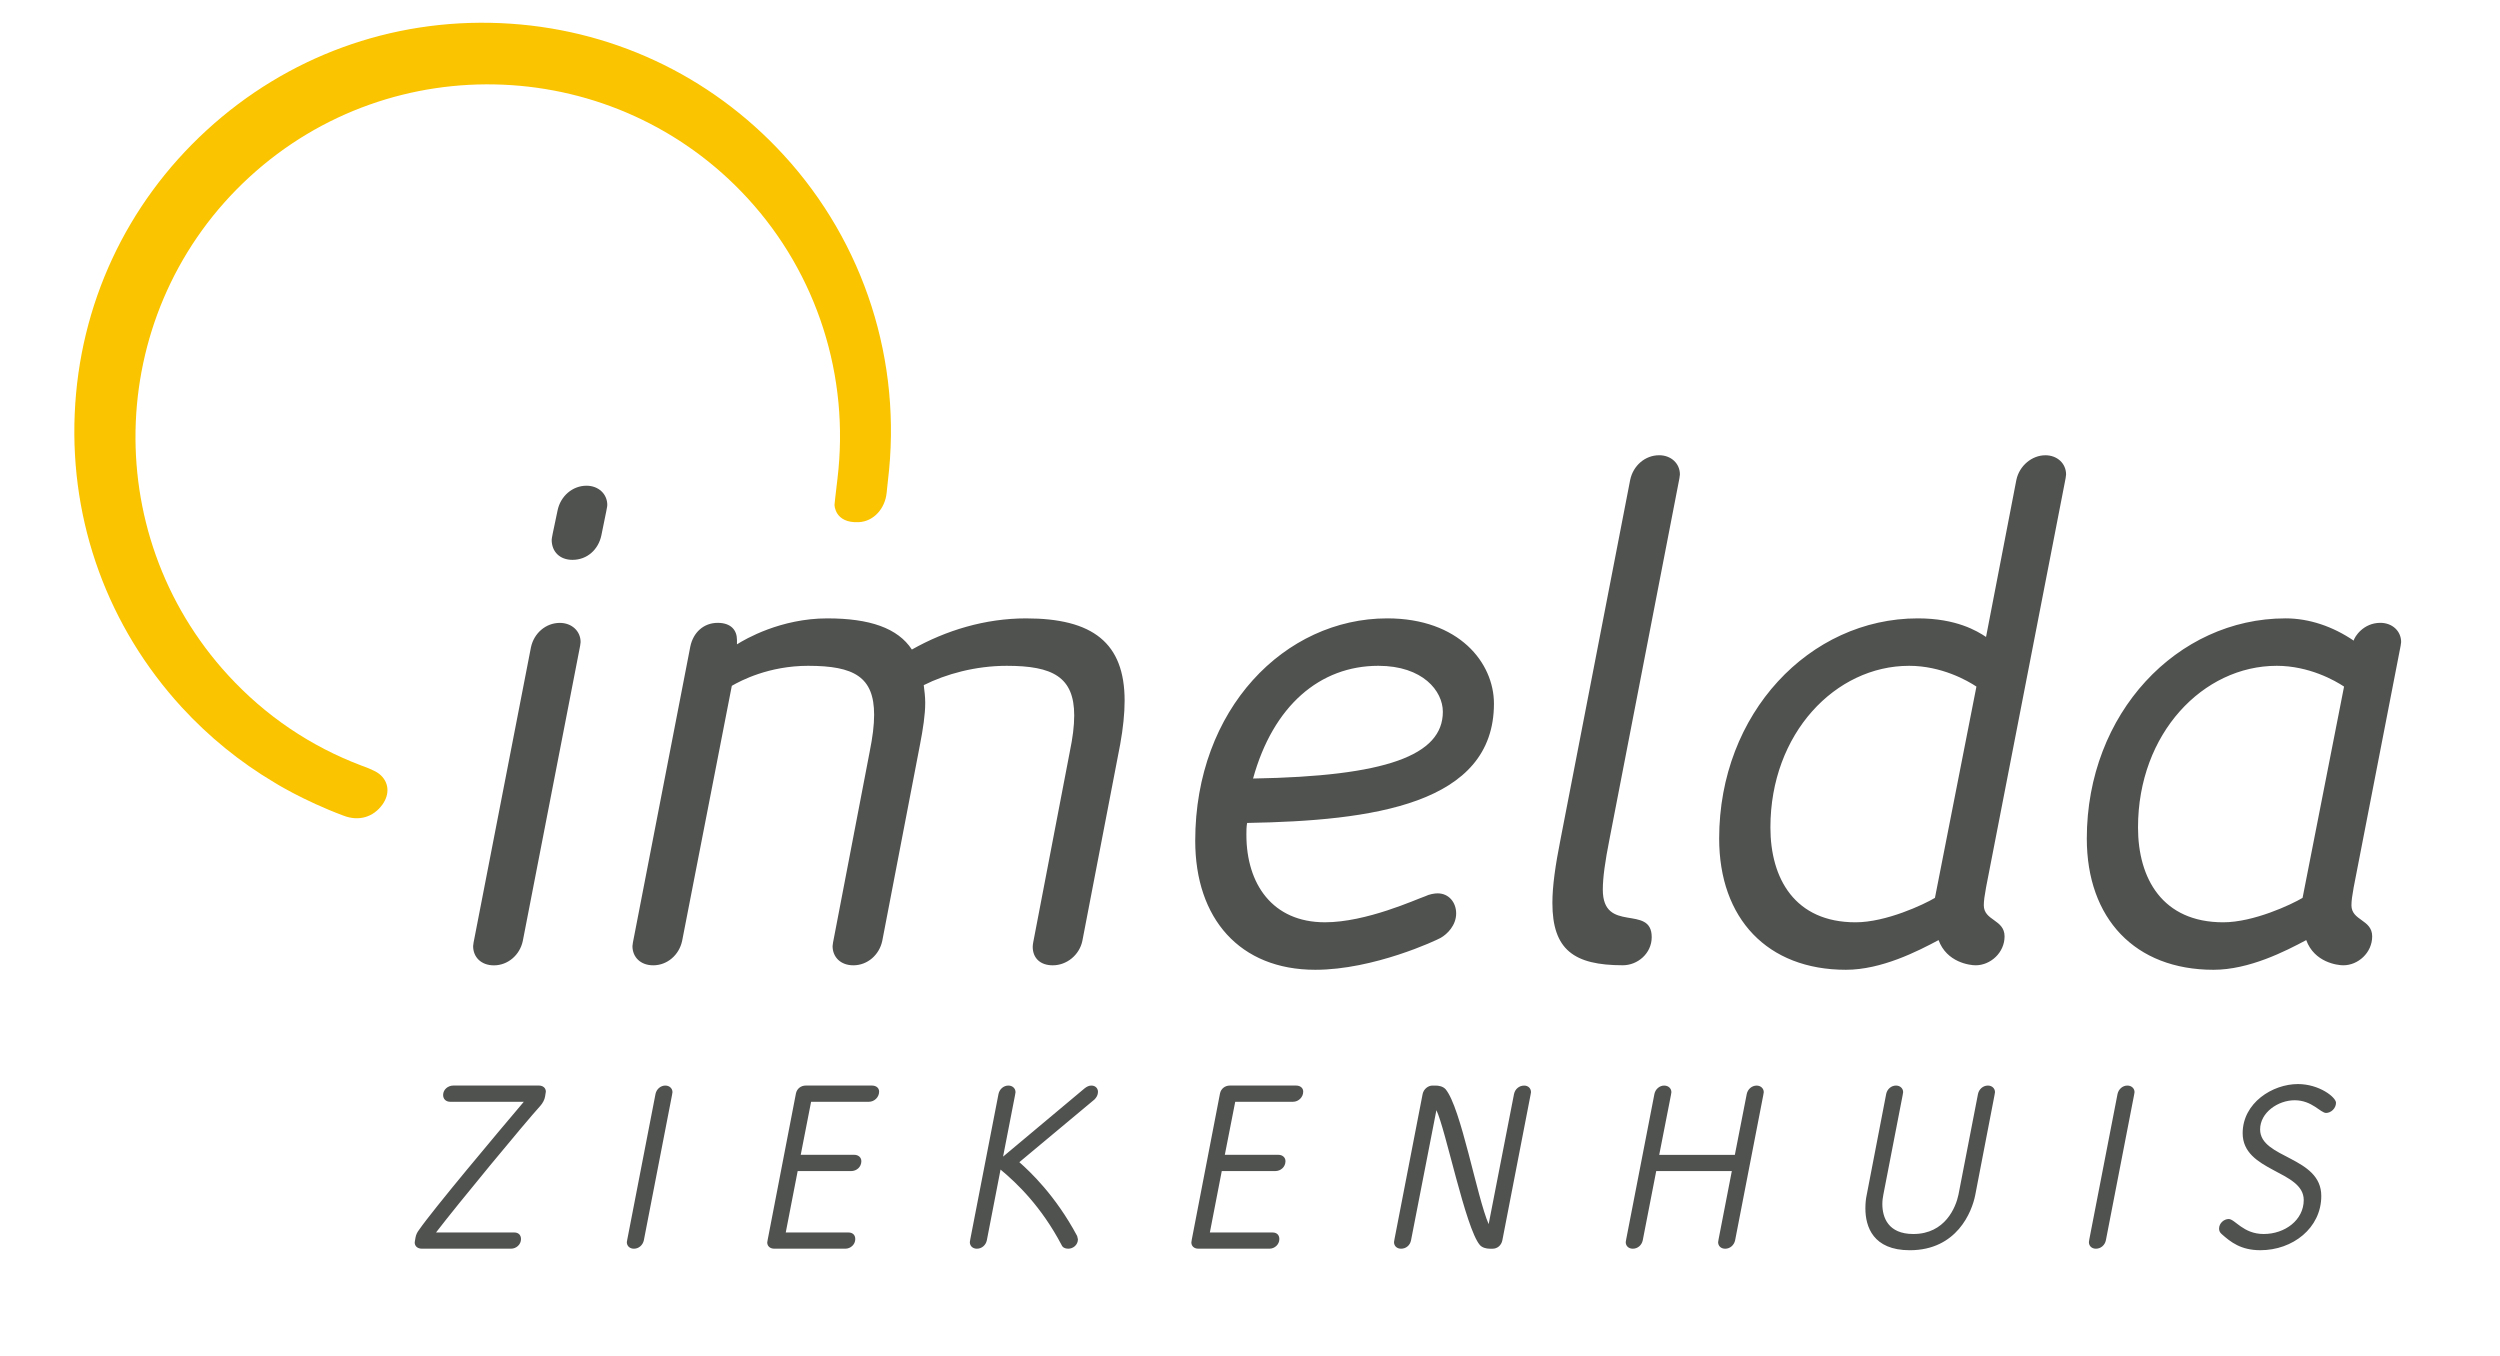 <?xml version="1.0" encoding="UTF-8"?>
<!-- Created with Inkscape (http://www.inkscape.org/) -->
<svg width="165.9mm" height="89.958mm" version="1.1" viewBox="0 0 165.9 89.958" xmlns="http://www.w3.org/2000/svg">
 <g transform="translate(1466 352.05)" stroke-width="1.319">
  <path d="m-1355.9-321.84c-0.932 0-1.721 0.69-1.919 1.626h-5e-4l-4.623 23.854c-0.343 1.722-0.541 3.103-0.541 4.232 0 3.1 1.427 4.133 4.675 4.133 0.981 0 1.916-0.784 1.916-1.867 0-2.216-3.245-0.198-3.245-3.149 0-0.79 0.149-1.869 0.443-3.349l4.575-23.612c0.049-0.243 0.098-0.492 0.098-0.591 0-0.735-0.589-1.278-1.378-1.278zm25.627 0.002c-0.882 0-1.72 0.689-1.919 1.626h-5e-4l-2.014 10.43c-0.592-0.396-1.968-1.233-4.528-1.233-7.181 0-13.182 6.297-13.182 14.61 0 5.313 3.2 8.71 8.412 8.71 2.362 0 4.77-1.234 6.148-1.97 0.542 1.481 2.069 1.672 2.461 1.672 0.984 0 1.919-0.835 1.919-1.919 0-1.13-1.378-1.031-1.378-2.064 0-0.295 0.051-0.641 0.149-1.183l5.213-26.811c0.049-0.243 0.098-0.492 0.098-0.591 0-0.735-0.587-1.278-1.378-1.278zm-96.806 2.02c-0.934 0-1.719 0.691-1.917 1.624-0.345 1.622-0.394 1.869-0.394 1.969 0 0.789 0.542 1.327 1.378 1.327 0.984 0 1.721-0.688 1.918-1.621 0.344-1.675 0.394-1.919 0.394-2.019 0-0.737-0.591-1.28-1.378-1.28zm15.986 8.803c-3.099 0-5.458 1.378-6.002 1.724v-0.298c0-0.637-0.391-1.129-1.277-1.129-0.935 0-1.624 0.635-1.819 1.571l-3.74 19.287c-0.049 0.247-0.1 0.492-0.1 0.59 0 0.741 0.543 1.278 1.378 1.278 0.935 0 1.721-0.687 1.919-1.621l3.297-16.926c0.589-0.343 2.459-1.328 5.066-1.328 3.049 0 4.378 0.738 4.378 3.248 0 0.687-0.098 1.474-0.296 2.458l-2.362 12.301c-0.048 0.247-0.099 0.492-0.099 0.59 0 0.741 0.542 1.278 1.378 1.278 0.935 0 1.721-0.687 1.919-1.621l2.507-13.04c0.198-1.031 0.344-1.966 0.344-2.753 0-0.396-0.047-0.787-0.098-1.178 1.476-0.742 3.443-1.283 5.509-1.283 3.05 0 4.476 0.738 4.476 3.295 0 0.69-0.098 1.477-0.294 2.411h5e-4l-2.361 12.301c-0.05 0.247-0.099 0.492-0.099 0.64 0 0.737 0.491 1.228 1.328 1.228 0.935 0 1.771-0.687 1.966-1.621l2.51-13.04c0.196-1.083 0.295-2.065 0.295-2.901 0-3.837-2.114-5.461-6.542-5.461-2.704 0-5.313 0.789-7.576 2.068-0.935-1.427-2.802-2.068-5.607-2.068zm37.147 0c-6.786 0-12.739 6.002-12.739 14.759 0 5.164 2.953 8.561 7.969 8.561 3.886 0 8.067-1.97 8.315-2.116 0.443-0.247 1.032-0.835 1.032-1.624 0-0.74-0.492-1.332-1.23-1.332-0.197 0-0.542 0.052-0.837 0.198-0.591 0.198-3.888 1.722-6.64 1.722-3.493 0-5.213-2.554-5.213-5.802h-5e-4c0-0.247 1e-4 -0.544 0.049-0.79 8.313-0.144 16.379-1.226 16.379-7.919 0-2.705-2.311-5.657-7.084-5.657zm59.608 0c-7.181 0-13.182 6.297-13.182 14.61 0 5.313 3.2 8.71 8.41 8.71 2.365 0 4.773-1.234 6.151-1.97 0.541 1.481 2.067 1.672 2.461 1.672 0.984 0 1.916-0.835 1.916-1.919 0-1.13-1.376-1.031-1.376-2.064 0-0.295 0.049-0.641 0.147-1.183l3.05-15.693c0.049-0.245 0.1-0.492 0.1-0.591 0-0.736-0.594-1.276-1.378-1.276-1.134 0-1.721 0.936-1.772 1.18-1.375-0.936-2.949-1.477-4.526-1.477zm-114.51 0.3c-0.936 0-1.721 0.687-1.919 1.622l-3.738 19.236c-0.05 0.247-0.099 0.492-0.099 0.59 0 0.741 0.542 1.278 1.378 1.278 0.934 0 1.722-0.687 1.919-1.621l3.737-19.238c0.05-0.245 0.099-0.492 0.099-0.591 0-0.736-0.591-1.276-1.377-1.276zm54.314 2.848c2.951 0 4.281 1.673 4.281 3.05 0 2.904-3.786 4.281-12.594 4.43 1.331-4.823 4.429-7.48 8.313-7.48zm35.214 0c2.164 0 3.884 0.985 4.475 1.378l-2.753 14.022c-0.737 0.442-3.246 1.621-5.265 1.621-4.034 0-5.653-2.902-5.653-6.294 0-6.25 4.324-10.726 9.197-10.726zm24.394 0c2.167 0 3.883 0.985 4.477 1.378l-2.753 14.022c-0.74 0.442-3.248 1.621-5.264 1.621-4.034 0-5.656-2.902-5.656-6.294 0-6.25 4.327-10.726 9.197-10.726zm1.415 27.755c-1.681 0-3.667 1.244-3.667 3.264 0 2.561 4.053 2.459 4.053 4.43 0 1.329-1.244 2.256-2.657 2.256-1.365 0-1.904-0.994-2.323-0.994-0.303 0-0.638 0.268-0.638 0.638 0 0.136 0.049 0.255 0.167 0.356 0.605 0.537 1.277 1.076 2.576 1.076 2.138 0 4.04-1.464 4.04-3.602 0-2.628-4.059-2.475-4.059-4.412 0-1.129 1.195-1.937 2.289-1.937 1.162 0 1.718 0.842 2.089 0.842 0.321 0 0.658-0.303 0.658-0.674 0-0.368-1.113-1.243-2.528-1.243zm-122.41 0.099c-0.338 0-0.674 0.253-0.674 0.625 0 0.269 0.185 0.452 0.471 0.452h4.883c-1.8 2.123-6.026 7.156-6.954 8.503-0.116 0.15-0.202 0.318-0.235 0.521-0.034 0.169-0.051 0.269-0.051 0.305 0 0.251 0.186 0.419 0.471 0.419h5.926c0.338 0 0.657-0.269 0.657-0.638 0-0.27-0.167-0.438-0.455-0.438h-5.183c1.445-1.887 5.839-7.206 6.934-8.418 0.135-0.153 0.27-0.388 0.303-0.607 0.034-0.203 0.05-0.287 0.05-0.32 0-0.253-0.202-0.405-0.469-0.405h-5.675zm14.077 0c-0.319 0-0.59 0.238-0.657 0.556h5e-4l-1.868 9.632-0.036 0.201c0 0.252 0.186 0.438 0.473 0.438 0.318 0 0.587-0.236 0.656-0.555l1.868-9.631 0.033-0.202c0-0.251-0.202-0.438-0.471-0.438zm9.316 0c-0.319 0-0.588 0.203-0.654 0.522l-1.869 9.68-0.036 0.205c0 0.251 0.186 0.419 0.472 0.419h4.713c0.338 0 0.657-0.269 0.657-0.638 0-0.27-0.168-0.438-0.455-0.438h-4.158l0.791-4.075h3.552c0.355 0 0.674-0.269 0.674-0.657 0-0.253-0.202-0.422-0.471-0.422h-3.552l0.688-3.519h3.839c0.353 0 0.675-0.3 0.675-0.672 0-0.253-0.203-0.405-0.473-0.405h-4.394zm13.446 0c-0.319 0-0.59 0.238-0.657 0.556h-6e-4l-1.87 9.632-0.033 0.201c0 0.252 0.185 0.438 0.471 0.438 0.322 0 0.59-0.236 0.657-0.555l0.91-4.696c1.095 0.907 2.711 2.458 4.056 5.015 0.067 0.152 0.219 0.236 0.438 0.236 0.322 0 0.641-0.252 0.641-0.624l-0.051-0.219c-1.448-2.709-3.148-4.292-3.837-4.899l4.984-4.158c0.133-0.133 0.235-0.301 0.235-0.505 0-0.233-0.167-0.421-0.438-0.421-0.168 0-0.303 0.07-0.454 0.188l-5.406 4.527 0.793-4.075 0.033-0.202c0-0.251-0.2-0.438-0.471-0.438zm14.698 0c-0.321 0-0.59 0.203-0.657 0.522l-1.869 9.68-0.032 0.205c0 0.251 0.183 0.419 0.47 0.419h4.713c0.336 0 0.656-0.269 0.656-0.638 0-0.27-0.167-0.438-0.453-0.438h-4.158l0.79-4.075h3.553c0.353 0 0.675-0.269 0.675-0.657 0-0.253-0.203-0.422-0.474-0.422h-3.551l0.69-3.519h3.837c0.356 0 0.675-0.3 0.675-0.672 0-0.253-0.204-0.405-0.472-0.405h-4.394zm13.448 0c-0.302 0-0.588 0.238-0.658 0.556l-1.867 9.632-0.033 0.201c0 0.269 0.201 0.438 0.471 0.438 0.321 0 0.591-0.219 0.658-0.555l1.684-8.637c0.605 1.246 1.935 7.83 2.878 8.94 0.152 0.183 0.438 0.252 0.657 0.252h0.203c0.301 0 0.571-0.219 0.638-0.555l1.87-9.645 0.032-0.187c0-0.251-0.183-0.438-0.453-0.438-0.338 0-0.608 0.238-0.673 0.556h-5e-4l-1.684 8.638c-0.775-1.768-1.834-7.744-2.861-8.956-0.186-0.203-0.489-0.238-0.657-0.238h-0.203zm15.38 0c-0.319 0-0.59 0.238-0.657 0.556l-1.87 9.632-0.034 0.201c0 0.252 0.186 0.438 0.472 0.438 0.322 0 0.592-0.236 0.657-0.555l0.894-4.596h5.017l-0.876 4.513-0.033 0.201c0 0.252 0.182 0.438 0.471 0.438 0.319 0 0.587-0.236 0.656-0.555l1.868-9.631 0.034-0.202c0-0.251-0.205-0.438-0.472-0.438-0.319 0-0.59 0.238-0.657 0.556l-0.79 4.041h-5.018l0.775-3.956 0.033-0.202c0-0.251-0.201-0.438-0.471-0.438zm15.38 0c-0.322 0-0.591 0.238-0.657 0.556l-1.296 6.719c-0.051 0.235-0.084 0.536-0.084 0.875 0 1.212 0.505 2.778 2.946 2.778 3.132 0 4.126-2.558 4.342-3.653l1.28-6.635 0.033-0.202c0-0.251-0.2-0.438-0.471-0.438-0.319 0-0.59 0.238-0.657 0.556l-1.296 6.684c-0.17 0.824-0.875 2.611-2.995 2.611-1.684 0-2.056-1.113-2.056-1.988 0-0.236 0.034-0.455 0.067-0.623l1.28-6.6 0.033-0.202c0-0.251-0.203-0.438-0.471-0.438zm15.352 0c-0.319 0-0.586 0.238-0.656 0.556h-5e-4l-1.87 9.632-0.03 0.201c0 0.252 0.183 0.438 0.468 0.438 0.323 0 0.591-0.236 0.658-0.555l1.869-9.631 0.034-0.202c0-0.251-0.201-0.438-0.472-0.438z" fill="#505250"/>
  <path d="m-1409-317.4c0.989-0.051 1.739-0.915 1.838-1.953l0.083-0.789c0.967-7.902-1.555-15.783-6.921-21.626-4.896-5.333-11.577-8.441-18.812-8.748-7.233-0.307-14.151 2.221-19.483 7.117-5.334 4.895-8.441 11.576-8.747 18.809-0.309 7.233 2.218 14.154 7.115 19.487 1.79 1.945 3.837 3.612 6.089 4.952 0.017 0.012 1.935 1.221 4.639 2.23 1.002 0.385 1.968 0.108 2.577-0.739 0.513-0.713 0.431-1.527-0.22-2.039-0.334-0.264-1.141-0.534-1.149-0.538-3.41-1.288-6.393-3.309-8.866-6-8.725-9.504-8.093-24.337 1.407-33.063 9.505-8.726 24.337-8.094 33.066 1.411 4.61 5.019 6.781 11.807 5.957 18.618-0.133 1.075-0.195 1.718-0.195 1.718s0 1.238 1.622 1.153" fill="#fac400"/>
 </g>
</svg>
